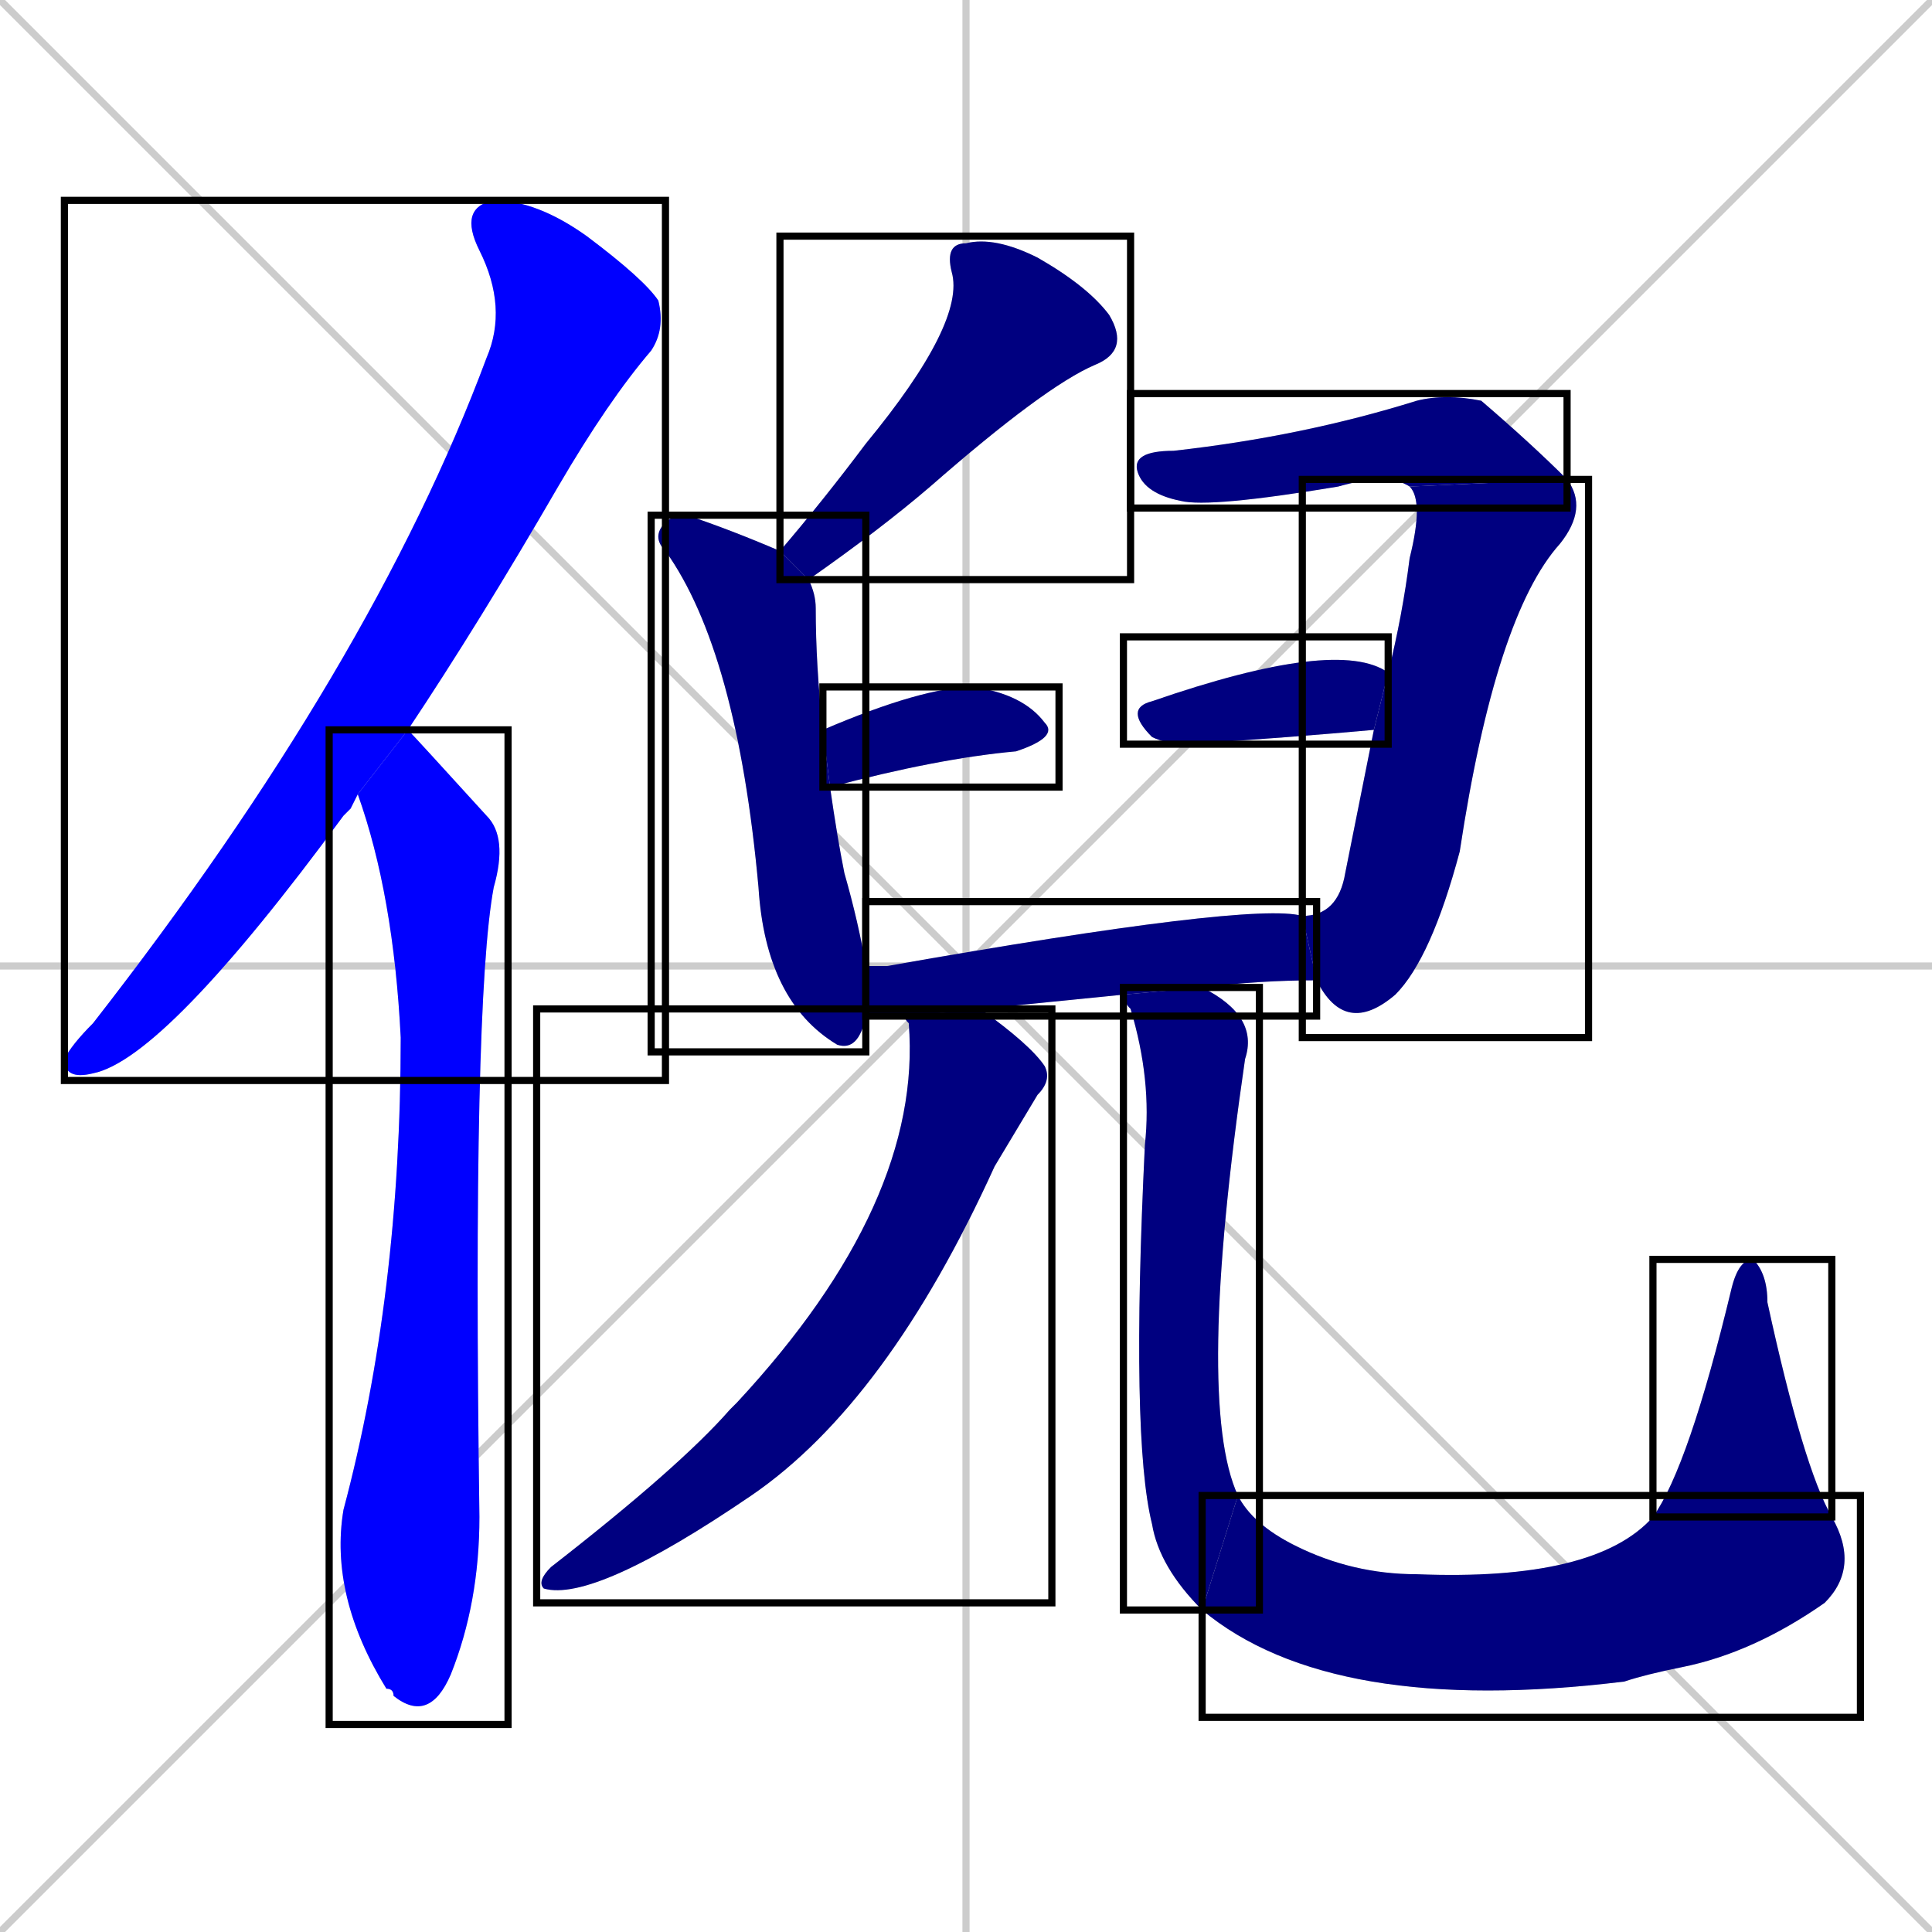 <svg xmlns="http://www.w3.org/2000/svg" xmlns:xlink="http://www.w3.org/1999/xlink" width="270" height="270"><defs><clipPath id="clip-mask-1"><use xlink:href="#rect-1" /></clipPath><clipPath id="clip-mask-2"><use xlink:href="#rect-2" /></clipPath><clipPath id="clip-mask-3"><use xlink:href="#rect-3" /></clipPath><clipPath id="clip-mask-4"><use xlink:href="#rect-4" /></clipPath><clipPath id="clip-mask-5"><use xlink:href="#rect-5" /></clipPath><clipPath id="clip-mask-6"><use xlink:href="#rect-6" /></clipPath><clipPath id="clip-mask-7"><use xlink:href="#rect-7" /></clipPath><clipPath id="clip-mask-8"><use xlink:href="#rect-8" /></clipPath><clipPath id="clip-mask-9"><use xlink:href="#rect-9" /></clipPath><clipPath id="clip-mask-10"><use xlink:href="#rect-10" /></clipPath><clipPath id="clip-mask-11"><use xlink:href="#rect-11" /></clipPath><clipPath id="clip-mask-12"><use xlink:href="#rect-12" /></clipPath><clipPath id="clip-mask-13"><use xlink:href="#rect-13" /></clipPath></defs><path d="M 0 0 L 270 270 M 270 0 L 0 270 M 135 0 L 135 270 M 0 135 L 270 135" stroke="#CCCCCC" /><path d="M 49 113 L 48 114 Q 23 148 13 150 Q 9 151 9 148 Q 10 146 13 143 Q 52 93 68 50 Q 71 43 67 35 Q 64 29 69 28 Q 75 28 82 33 Q 90 39 92 42 Q 93 46 91 49 Q 85 56 78 68 Q 67 87 57 102 L 50 111" fill="#CCCCCC"/><path d="M 57 102 Q 58 103 68 114 Q 71 117 69 124 Q 66 140 67 212 Q 67 224 63 234 Q 60 241 55 237 Q 55 236 54 236 Q 46 223 48 211 Q 56 181 56 145 Q 55 125 50 111" fill="#CCCCCC"/><path d="M 109 77 Q 115 70 121 62 Q 135 45 133 38 Q 132 34 135 34 Q 139 33 145 36 Q 152 40 155 44 Q 158 49 153 51 Q 146 54 130 68 Q 123 74 113 81" fill="#CCCCCC"/><path d="M 121 142 Q 120 147 117 146 L 117 146 Q 107 140 106 124 Q 103 91 93 77 Q 91 75 93 73 Q 94 72 96 72 Q 102 74 109 77 L 113 81 Q 114 83 114 85 Q 114 93 115 102 L 116 110 Q 117 117 118 122 Q 120 129 121 135" fill="#CCCCCC"/><path d="M 115 102 Q 129 96 136 96 Q 143 97 146 101 Q 148 103 142 105 Q 131 106 116 110" fill="#CCCCCC"/><path d="M 197 68 Q 194 66 187 68 Q 169 71 165 70 Q 160 69 159 66 Q 158 63 164 63 Q 182 61 198 56 Q 202 55 207 56 Q 214 62 219 67" fill="#CCCCCC"/><path d="M 182 128 Q 187 128 188 122 Q 190 112 192 102 L 194 94 Q 196 86 197 78 Q 199 70 197 68 L 219 67 Q 222 71 218 76 Q 209 86 204 119 Q 200 134 195 139 Q 188 145 184 137" fill="#CCCCCC"/><path d="M 192 102 Q 181 103 166 104 Q 163 104 161 103 Q 157 99 161 98 Q 187 89 194 94" fill="#CCCCCC"/><path d="M 147 140 L 137 141 L 127 142 Q 124 142 121 142 L 121 135 Q 122 135 124 135 Q 175 126 182 128 Q 182 128 182 128 L 184 137 Q 176 137 168 138 L 157 139" fill="#CCCCCC"/><path d="M 137 141 Q 137 141 137 141 Q 144 146 146 149 Q 147 151 145 153 Q 142 158 139 163 Q 124 196 105 209 Q 83 224 76 222 Q 75 221 77 219 Q 95 205 102 197 Q 102 197 103 196 Q 129 168 127 143 Q 126 142 127 142" fill="#CCCCCC"/><path d="M 168 138 Q 176 142 174 148 Q 167 196 173 209 L 168 225 Q 162 219 161 213 Q 158 201 160 160 Q 161 151 158 141 Q 157 140 157 139" fill="#CCCCCC"/><path d="M 173 209 Q 175 213 181 216 Q 189 220 198 220 Q 223 221 231 212 L 256 212 Q 260 219 255 224 Q 245 231 235 233 Q 230 234 227 235 Q 186 240 168 225" fill="#CCCCCC"/><path d="M 231 212 Q 236 205 242 180 Q 243 176 245 176 Q 247 178 247 182 Q 252 205 256 212" fill="#CCCCCC"/><path d="M 49 113 L 48 114 Q 23 148 13 150 Q 9 151 9 148 Q 10 146 13 143 Q 52 93 68 50 Q 71 43 67 35 Q 64 29 69 28 Q 75 28 82 33 Q 90 39 92 42 Q 93 46 91 49 Q 85 56 78 68 Q 67 87 57 102 L 50 111" fill="#0000ff" clip-path="url(#clip-mask-1)" /><path d="M 57 102 Q 58 103 68 114 Q 71 117 69 124 Q 66 140 67 212 Q 67 224 63 234 Q 60 241 55 237 Q 55 236 54 236 Q 46 223 48 211 Q 56 181 56 145 Q 55 125 50 111" fill="#0000ff" clip-path="url(#clip-mask-2)" /><path d="M 109 77 Q 115 70 121 62 Q 135 45 133 38 Q 132 34 135 34 Q 139 33 145 36 Q 152 40 155 44 Q 158 49 153 51 Q 146 54 130 68 Q 123 74 113 81" fill="#000080" clip-path="url(#clip-mask-3)" /><path d="M 121 142 Q 120 147 117 146 L 117 146 Q 107 140 106 124 Q 103 91 93 77 Q 91 75 93 73 Q 94 72 96 72 Q 102 74 109 77 L 113 81 Q 114 83 114 85 Q 114 93 115 102 L 116 110 Q 117 117 118 122 Q 120 129 121 135" fill="#000080" clip-path="url(#clip-mask-4)" /><path d="M 115 102 Q 129 96 136 96 Q 143 97 146 101 Q 148 103 142 105 Q 131 106 116 110" fill="#000080" clip-path="url(#clip-mask-5)" /><path d="M 197 68 Q 194 66 187 68 Q 169 71 165 70 Q 160 69 159 66 Q 158 63 164 63 Q 182 61 198 56 Q 202 55 207 56 Q 214 62 219 67" fill="#000080" clip-path="url(#clip-mask-6)" /><path d="M 182 128 Q 187 128 188 122 Q 190 112 192 102 L 194 94 Q 196 86 197 78 Q 199 70 197 68 L 219 67 Q 222 71 218 76 Q 209 86 204 119 Q 200 134 195 139 Q 188 145 184 137" fill="#000080" clip-path="url(#clip-mask-7)" /><path d="M 192 102 Q 181 103 166 104 Q 163 104 161 103 Q 157 99 161 98 Q 187 89 194 94" fill="#000080" clip-path="url(#clip-mask-8)" /><path d="M 147 140 L 137 141 L 127 142 Q 124 142 121 142 L 121 135 Q 122 135 124 135 Q 175 126 182 128 Q 182 128 182 128 L 184 137 Q 176 137 168 138 L 157 139" fill="#000080" clip-path="url(#clip-mask-9)" /><path d="M 137 141 Q 137 141 137 141 Q 144 146 146 149 Q 147 151 145 153 Q 142 158 139 163 Q 124 196 105 209 Q 83 224 76 222 Q 75 221 77 219 Q 95 205 102 197 Q 102 197 103 196 Q 129 168 127 143 Q 126 142 127 142" fill="#000080" clip-path="url(#clip-mask-10)" /><path d="M 168 138 Q 176 142 174 148 Q 167 196 173 209 L 168 225 Q 162 219 161 213 Q 158 201 160 160 Q 161 151 158 141 Q 157 140 157 139" fill="#000080" clip-path="url(#clip-mask-11)" /><path d="M 173 209 Q 175 213 181 216 Q 189 220 198 220 Q 223 221 231 212 L 256 212 Q 260 219 255 224 Q 245 231 235 233 Q 230 234 227 235 Q 186 240 168 225" fill="#000080" clip-path="url(#clip-mask-12)" /><path d="M 231 212 Q 236 205 242 180 Q 243 176 245 176 Q 247 178 247 182 Q 252 205 256 212" fill="#000080" clip-path="url(#clip-mask-13)" /><rect x="9" y="28" width="84" height="123" id="rect-1" fill="transparent" stroke="#000000"><animate attributeName="y" from="-95" to="28" dur="0.456" begin="0; animate13.end + 1s" id="animate1" fill="freeze"/></rect><rect x="46" y="102" width="25" height="139" id="rect-2" fill="transparent" stroke="#000000"><set attributeName="y" to="-37" begin="0; animate13.end + 1s" /><animate attributeName="y" from="-37" to="102" dur="0.515" begin="animate1.end + 0.5" id="animate2" fill="freeze"/></rect><rect x="109" y="33" width="49" height="48" id="rect-3" fill="transparent" stroke="#000000"><set attributeName="y" to="-15" begin="0; animate13.end + 1s" /><animate attributeName="y" from="-15" to="33" dur="0.178" begin="animate2.end + 0.5" id="animate3" fill="freeze"/></rect><rect x="91" y="72" width="30" height="75" id="rect-4" fill="transparent" stroke="#000000"><set attributeName="y" to="-3" begin="0; animate13.end + 1s" /><animate attributeName="y" from="-3" to="72" dur="0.278" begin="animate3.end + 0.5" id="animate4" fill="freeze"/></rect><rect x="115" y="96" width="33" height="14" id="rect-5" fill="transparent" stroke="#000000"><set attributeName="x" to="82" begin="0; animate13.end + 1s" /><animate attributeName="x" from="82" to="115" dur="0.122" begin="animate4.end + 0.5" id="animate5" fill="freeze"/></rect><rect x="158" y="55" width="61" height="16" id="rect-6" fill="transparent" stroke="#000000"><set attributeName="x" to="97" begin="0; animate13.end + 1s" /><animate attributeName="x" from="97" to="158" dur="0.226" begin="animate5.end + 0.5" id="animate6" fill="freeze"/></rect><rect x="182" y="67" width="40" height="78" id="rect-7" fill="transparent" stroke="#000000"><set attributeName="y" to="-11" begin="0; animate13.end + 1s" /><animate attributeName="y" from="-11" to="67" dur="0.289" begin="animate6.end" id="animate7" fill="freeze"/></rect><rect x="157" y="89" width="37" height="15" id="rect-8" fill="transparent" stroke="#000000"><set attributeName="x" to="120" begin="0; animate13.end + 1s" /><animate attributeName="x" from="120" to="157" dur="0.137" begin="animate7.end + 0.5" id="animate8" fill="freeze"/></rect><rect x="121" y="126" width="63" height="16" id="rect-9" fill="transparent" stroke="#000000"><set attributeName="x" to="58" begin="0; animate13.end + 1s" /><animate attributeName="x" from="58" to="121" dur="0.233" begin="animate8.end + 0.5" id="animate9" fill="freeze"/></rect><rect x="75" y="141" width="72" height="83" id="rect-10" fill="transparent" stroke="#000000"><set attributeName="y" to="58" begin="0; animate13.end + 1s" /><animate attributeName="y" from="58" to="141" dur="0.307" begin="animate9.end + 0.5" id="animate10" fill="freeze"/></rect><rect x="157" y="138" width="19" height="87" id="rect-11" fill="transparent" stroke="#000000"><set attributeName="y" to="51" begin="0; animate13.end + 1s" /><animate attributeName="y" from="51" to="138" dur="0.322" begin="animate10.end + 0.5" id="animate11" fill="freeze"/></rect><rect x="168" y="209" width="92" height="31" id="rect-12" fill="transparent" stroke="#000000"><set attributeName="x" to="76" begin="0; animate13.end + 1s" /><animate attributeName="x" from="76" to="168" dur="0.341" begin="animate11.end" id="animate12" fill="freeze"/></rect><rect x="231" y="176" width="25" height="36" id="rect-13" fill="transparent" stroke="#000000"><set attributeName="y" to="212" begin="0; animate13.end + 1s" /><animate attributeName="y" from="212" to="176" dur="0.133" begin="animate12.end" id="animate13" fill="freeze"/></rect></svg>